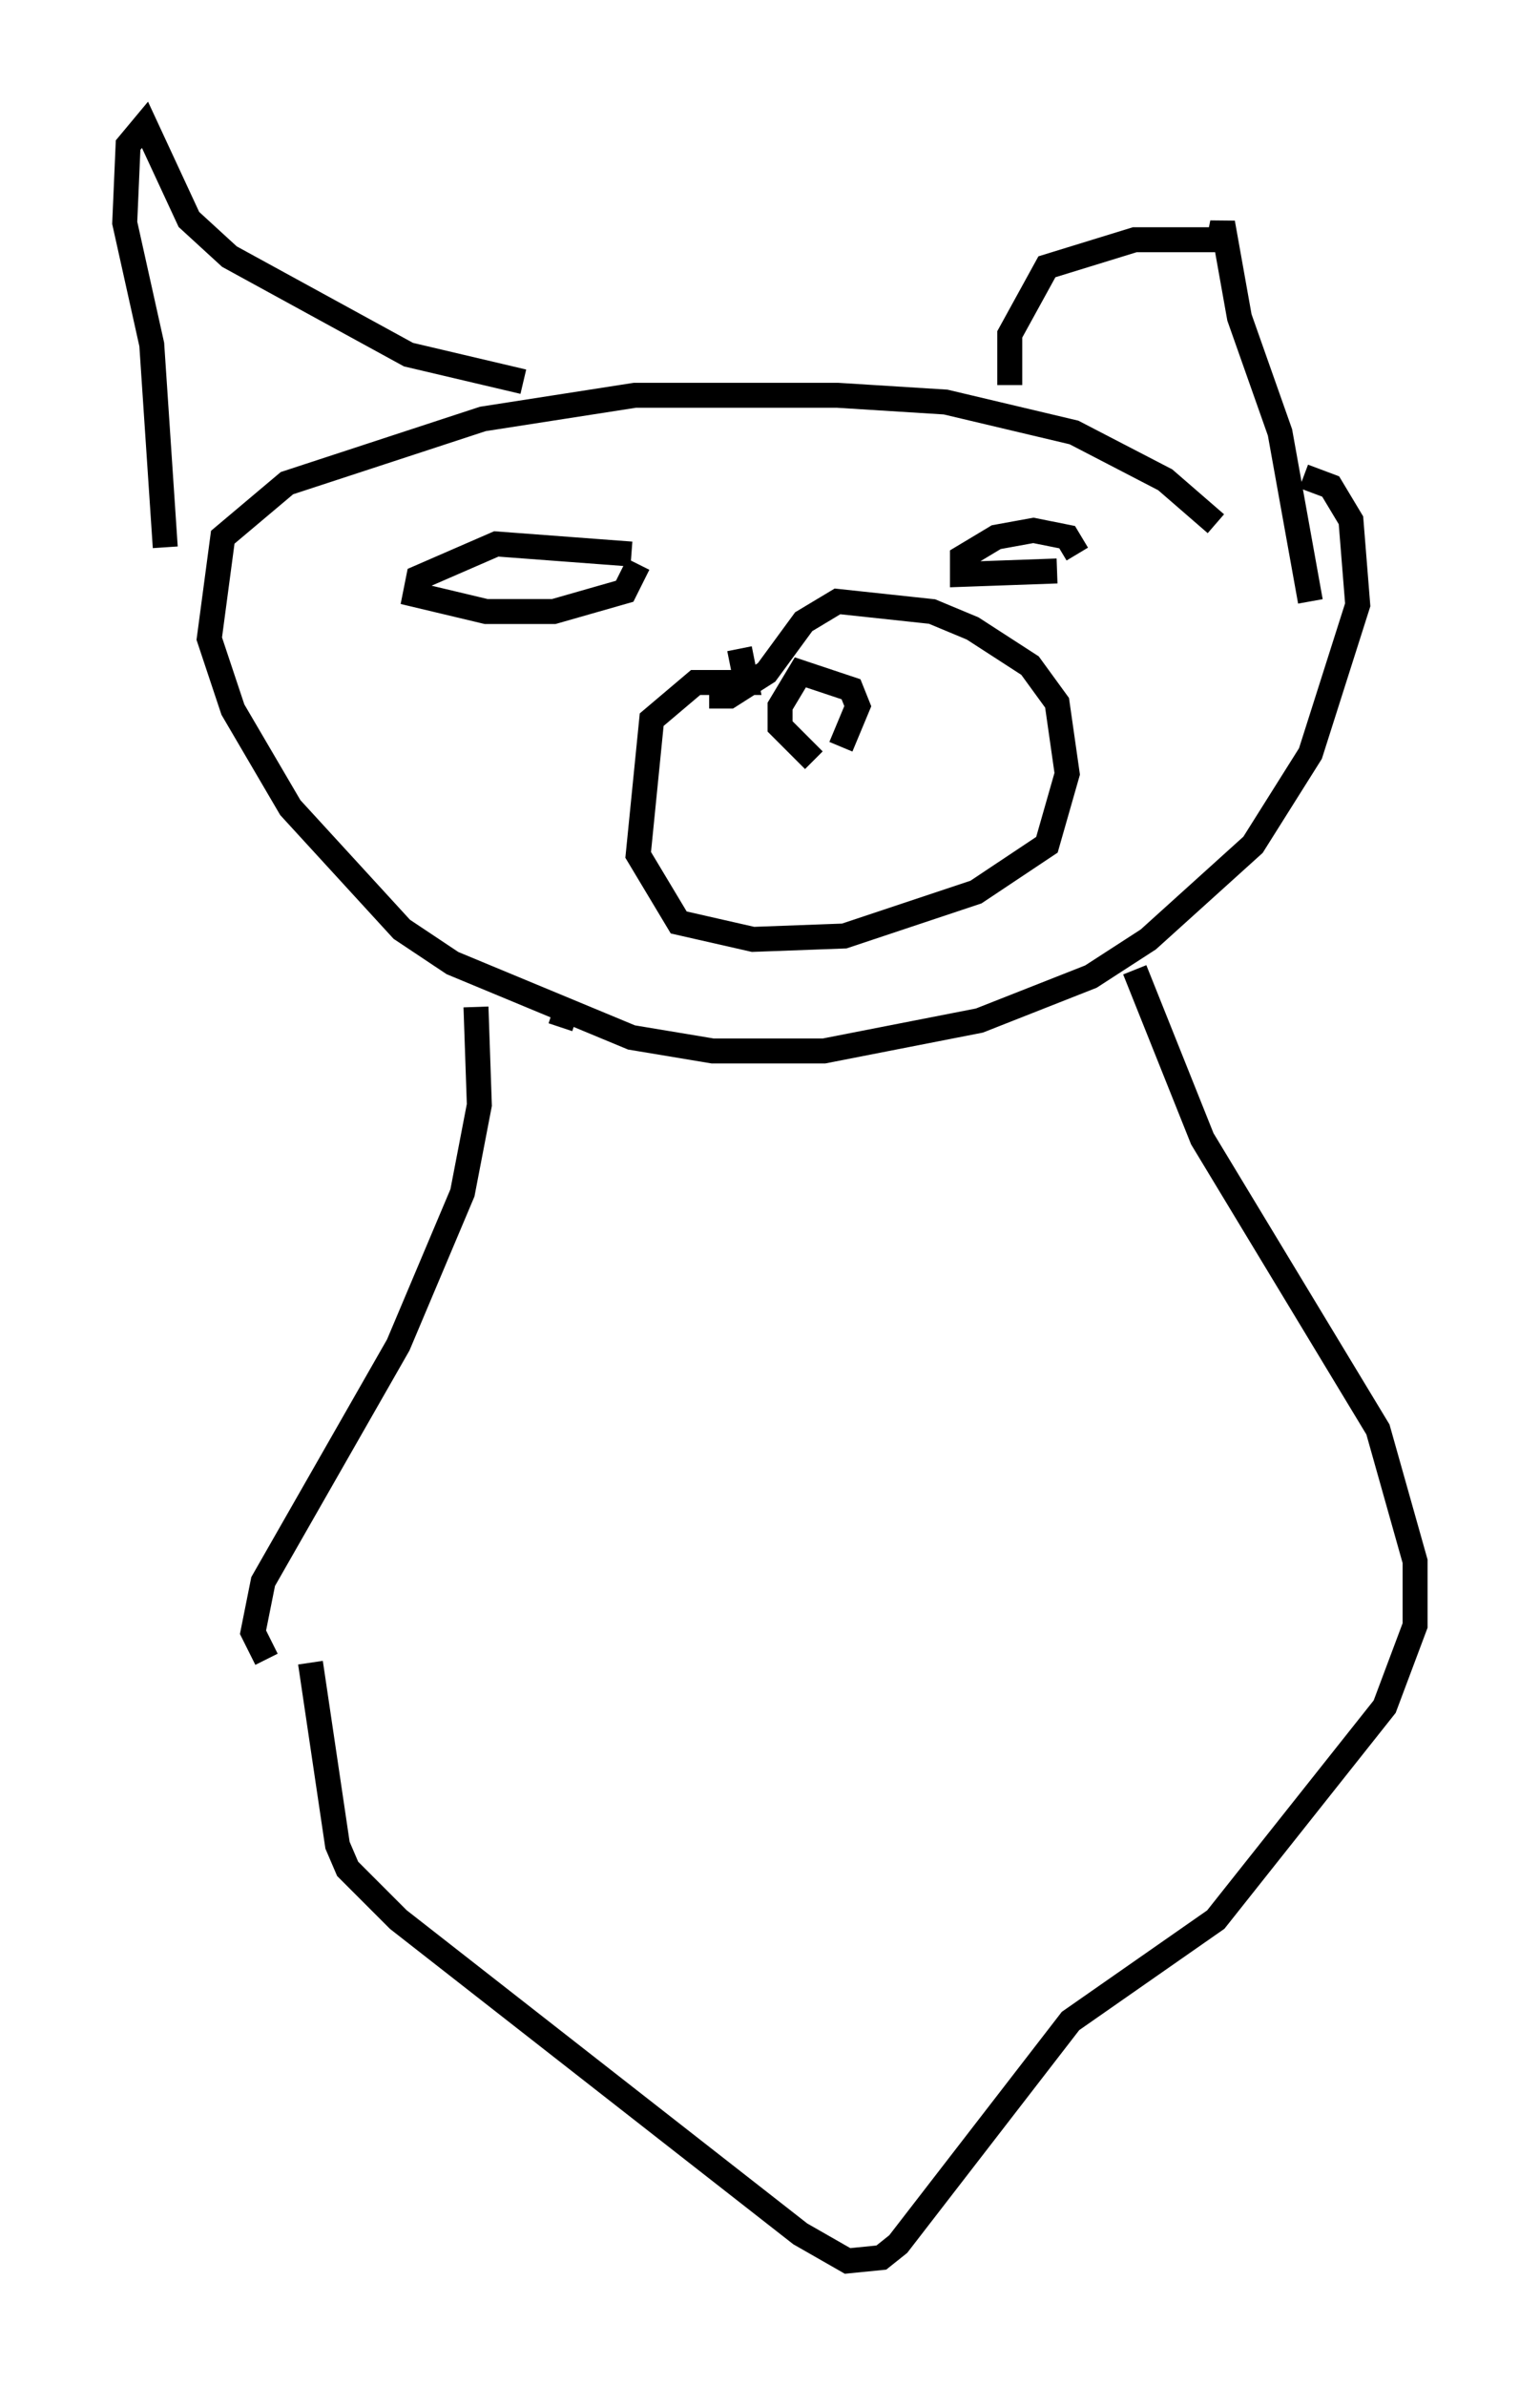 <?xml version="1.0" encoding="utf-8" ?>
<svg baseProfile="full" height="95.52" version="1.1" width="61.691" xmlns="http://www.w3.org/2000/svg" xmlns:ev="http://www.w3.org/2001/xml-events" xmlns:xlink="http://www.w3.org/1999/xlink"><defs /><rect fill="white" height="95.52" width="61.691" x="0" y="0" /><path d="M49.79, 22.591 m-1.083, -1.624 l-2.03, -1.759 -3.654, -1.894 l-5.142, -1.218 -4.33, -0.271 l-8.119, 0.0 -6.089, 0.947 l-7.848, 2.571 -2.571, 2.165 l-0.541, 4.059 0.947, 2.842 l2.3, 3.924 4.465, 4.871 l2.03, 1.353 7.172, 2.977 l3.248, 0.541 4.465, 0.0 l6.225, -1.218 4.465, -1.759 l2.3, -1.488 4.195, -3.789 l2.3, -3.654 1.894, -5.954 l-0.271, -3.383 -0.812, -1.353 l-1.083, -0.406 m-11.773, -3.654 l0.0, -2.03 1.488, -2.706 l3.518, -1.083 3.383, 0.0 l0.135, -0.677 0.677, 3.789 l1.624, 4.601 1.218, 6.766 m-31.529, -8.796 l-4.601, -1.083 -7.172, -3.924 l-1.624, -1.488 -1.759, -3.789 l-0.677, 0.812 -0.135, 3.112 l1.083, 4.871 0.541, 8.119 m36.535, 0.271 l-0.406, -0.677 -1.353, -0.271 l-1.488, 0.271 -1.353, 0.812 l0.0, 0.677 3.789, -0.135 m-17.05, -0.677 l-5.413, -0.406 -3.112, 1.353 l-0.135, 0.677 2.842, 0.677 l2.706, 0.0 2.842, -0.812 l0.541, -1.083 m4.059, 3.383 l0.271, 1.353 -2.03, 0.0 l-1.759, 1.488 -0.541, 5.413 l1.624, 2.706 2.977, 0.677 l3.654, -0.135 5.277, -1.759 l2.842, -1.894 0.812, -2.842 l-0.406, -2.842 -1.083, -1.488 l-2.3, -1.488 -1.624, -0.677 l-3.789, -0.406 -1.353, 0.812 l-1.488, 2.03 -1.488, 0.947 l-0.812, 0.0 m5.277, 2.03 l0.677, -1.624 -0.271, -0.677 l-2.03, -0.677 -0.812, 1.353 l0.0, 0.812 1.353, 1.353 m12.855, 8.39 l2.706, 6.766 7.036, 11.637 l1.488, 5.277 0.0, 2.571 l-1.218, 3.248 -6.766, 8.525 l-5.819, 4.059 -6.901, 8.931 l-0.677, 0.541 -1.353, 0.135 l-1.894, -1.083 -16.103, -12.584 l-2.03, -2.03 -0.406, -0.947 l-1.083, -7.307 m10.013, -25.44 l0.135, -0.406 m-3.518, -0.406 l0.135, 3.924 -0.677, 3.518 l-2.571, 6.089 -5.413, 9.472 l-0.406, 2.03 0.541, 1.083 " fill="none" stroke="black" stroke-width="1" /></svg>